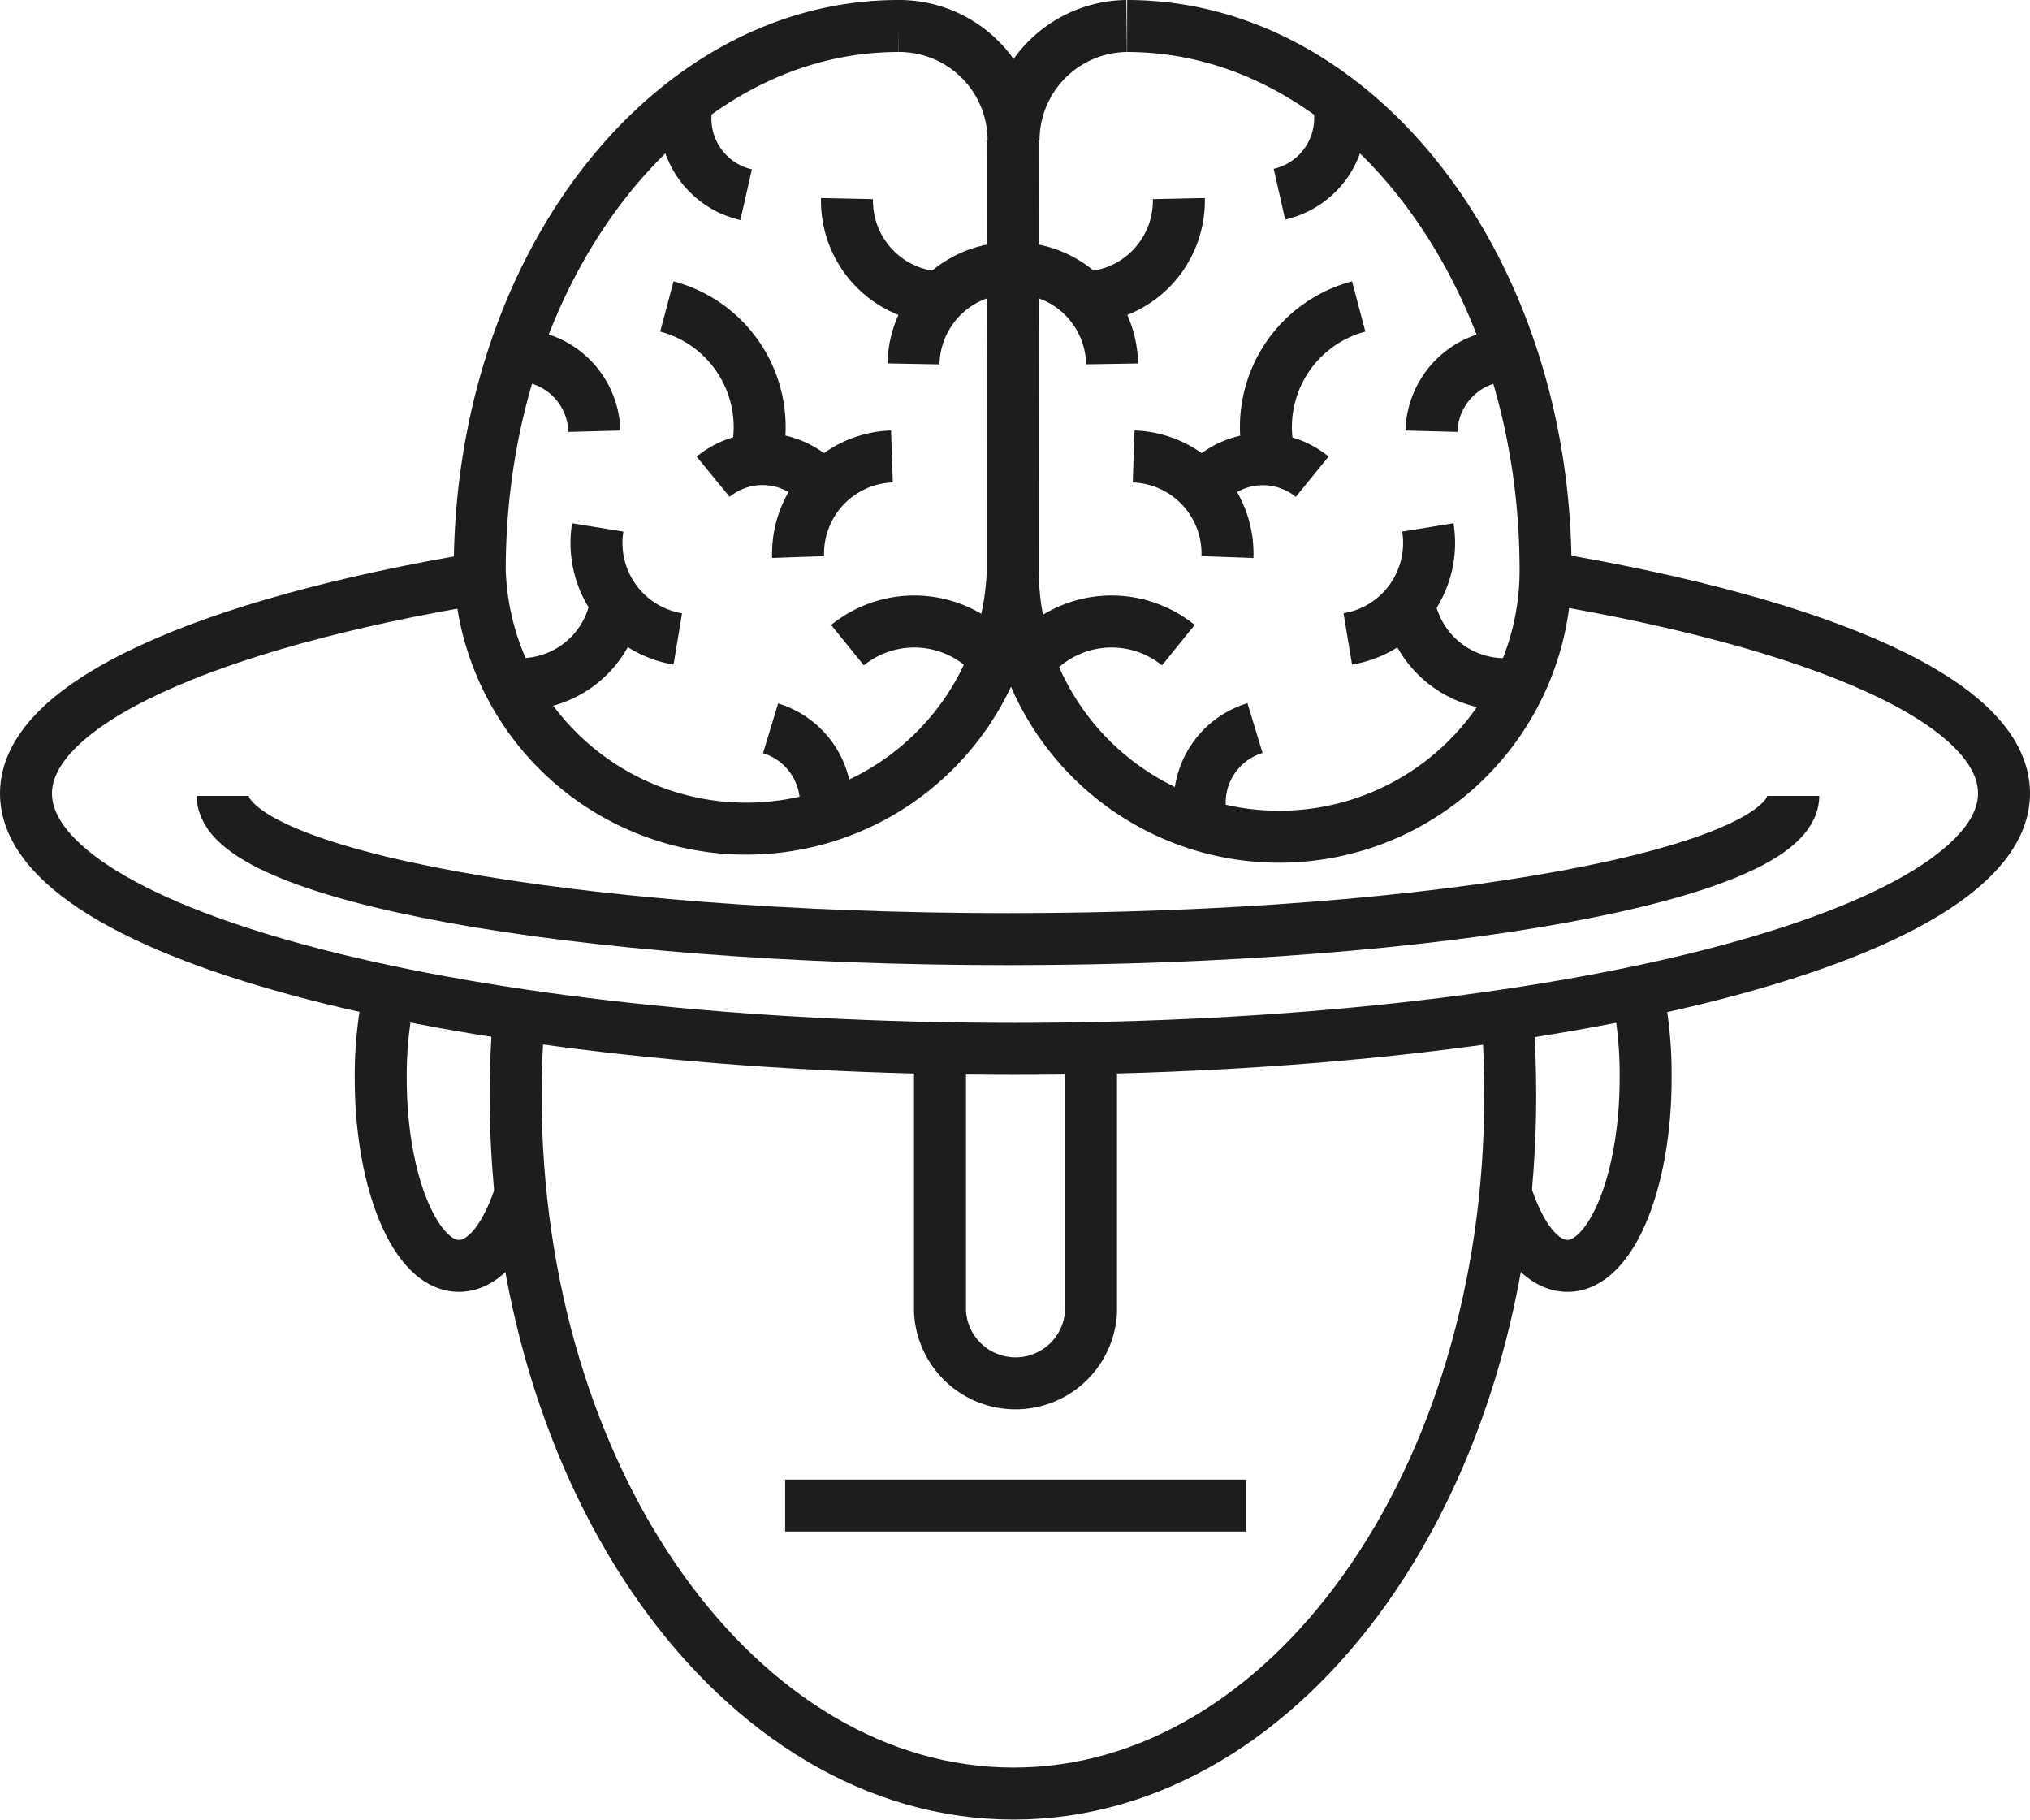 <svg id="Calque_1" data-name="Calque 1" xmlns="http://www.w3.org/2000/svg" viewBox="0 0 78.11 70.01">
  <defs>
    <style>
      .cls-1{fill:none;stroke:#1d1d1b;stroke-miterlimit:10;stroke-width:2px}
    </style>
  </defs>
  <path fill="none" stroke="#1d1d1b" stroke-miterlimit="10" stroke-width="2px" d="M58 39.05c.07.94.11 2.09.11 3.06C58.14 57 49.56 69 39 69S19.84 57 19.84 42.11c0-1 .05-2.07.13-3.08"/>
  <path fill="none" stroke="#1d1d1b" stroke-miterlimit="10" stroke-width="2px" d="M36.17 40.35v10.13a2.91 2.91 0 0 0 5.81 0V40.35M30.21 57.92h17.73M15 38.1a15.49 15.49 0 0 0-.35 3.39c0 4 1.35 7.21 3 7.21 1 0 1.82-1.08 2.37-2.76M63 38.16a15.62 15.62 0 0 1 .32 3.33c0 4-1.35 7.21-3 7.21-1 0-1.82-1.08-2.37-2.76M39 5.39A4.4 4.4 0 0 1 43.35 1M39 5.39A4.4 4.4 0 0 0 34.57 1M59.47 21.94C59.47 10.38 52.26 1 43.37 1M38.96 5.39l.01 16.55M59.47 21.94a10.25 10.25 0 1 1-20.5 0M46.29 31.75a3 3 0 0 1 2-3.74M55.08 16.59a3 3 0 0 1 3.09-2.92M54.94 20.29a3.74 3.74 0 0 1-3.08 4.29M58.5 26.27a3.73 3.73 0 0 1-4.29-3.08M48.87 17.66a4.8 4.8 0 0 1 3.41-5.87M46.27 18.77a3 3 0 0 1 4.22-.43M51.49 3.87a3 3 0 0 1-2.26 3.6M39.61 25.41a4.08 4.08 0 0 1 5.73-.59M18.46 21.94C18.46 10.38 25.67 1 34.57 1M38.96 5.39l.01 16.55M18.46 21.94a10.26 10.26 0 0 0 20.51 0M31.65 31.76a3 3 0 0 0-2-3.74M22.87 16.59a3 3 0 0 0-3.08-2.92M39 10.32A3.75 3.75 0 0 0 35.15 14M34.32 17.56a3.74 3.74 0 0 0-3.61 3.87M43.62 17.56a3.74 3.74 0 0 1 3.61 3.87M32.59 7.64a3.73 3.73 0 0 0 3.66 3.81M39 10.32A3.74 3.74 0 0 1 42.79 14M45.36 7.64a3.73 3.73 0 0 1-3.67 3.81M23 20.29a3.74 3.74 0 0 0 3.08 4.29M19.42 26.27a3.73 3.73 0 0 0 4.29-3.08M29.07 17.66a4.8 4.8 0 0 0-3.41-5.87M31.67 18.77a3 3 0 0 0-4.23-.43M26.45 3.89a3 3 0 0 0 2.26 3.6M38.34 25.41a4.08 4.08 0 0 0-5.73-.59"/>
  <path fill="none" stroke="#1d1d1b" stroke-miterlimit="10" stroke-width="2px" d="M69 30.62c0 3-13.52 5.51-30.2 5.51S8.57 33.66 8.57 30.62"/>
  <path fill="none" stroke="#1d1d1b" stroke-miterlimit="10" stroke-width="2px" d="M59.47 22.22C70.07 24 77.11 27 77.11 30.52c0 5.43-17 9.83-38.06 9.83S1 36 1 30.52c0-3.47 7-6.52 17.46-8.27"/>
</svg>